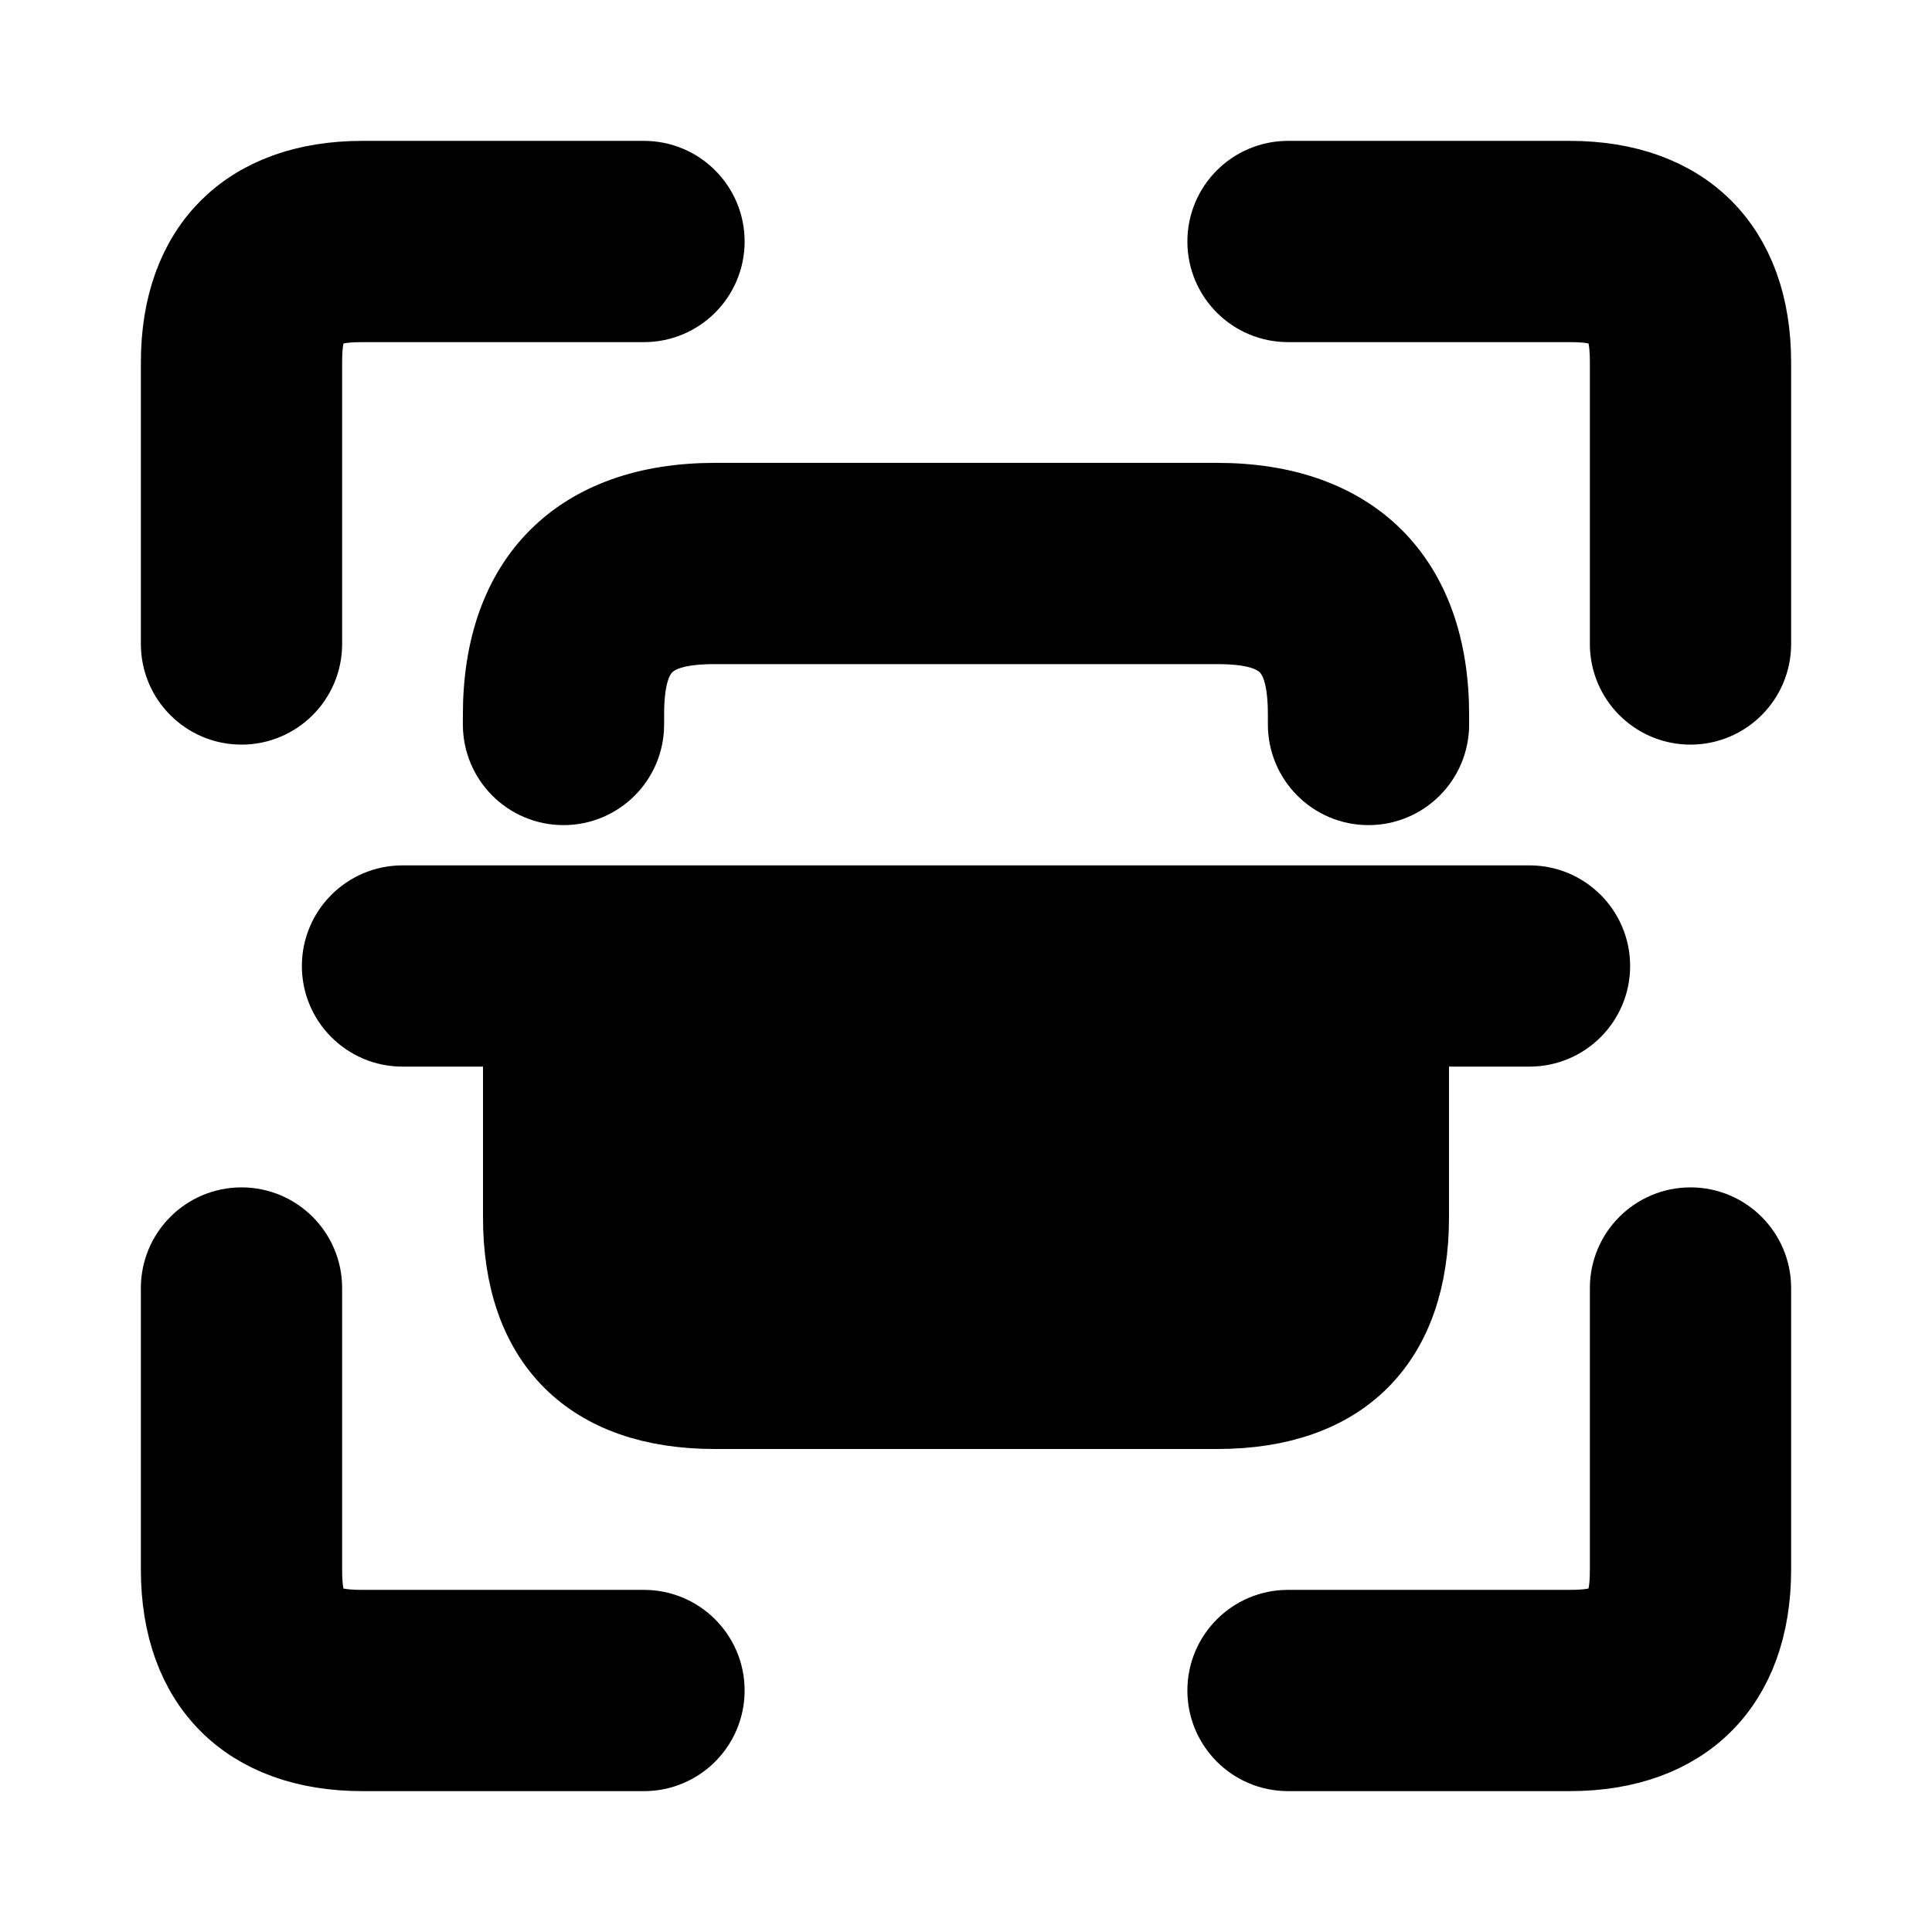 <svg viewBox="0 0 24 24" fill="currentColor" stroke="currentColor" xmlns="http://www.w3.org/2000/svg">
<path d="M2.25 8V4.5C2.25 3.091 3.091 2.25 4.5 2.25H8C8.414 2.25 8.75 2.586 8.75 3C8.75 3.414 8.414 3.75 8 3.75H4.5C3.911 3.75 3.75 3.911 3.75 4.5V8C3.75 8.414 3.414 8.75 3 8.75C2.586 8.75 2.25 8.414 2.25 8ZM8 20.25H4.5C3.911 20.25 3.75 20.089 3.75 19.5V16C3.75 15.586 3.414 15.25 3 15.25C2.586 15.25 2.25 15.586 2.25 16V19.5C2.25 20.909 3.091 21.75 4.5 21.75H8C8.414 21.75 8.75 21.414 8.75 21C8.75 20.586 8.414 20.25 8 20.25ZM21 15.25C20.586 15.25 20.25 15.586 20.25 16V19.5C20.25 20.089 20.089 20.25 19.5 20.25H16C15.586 20.25 15.25 20.586 15.25 21C15.25 21.414 15.586 21.75 16 21.75H19.5C20.909 21.75 21.75 20.909 21.75 19.5V16C21.75 15.586 21.414 15.25 21 15.25ZM19.5 2.25H16C15.586 2.25 15.25 2.586 15.25 3C15.25 3.414 15.586 3.75 16 3.75H19.5C20.089 3.75 20.25 3.911 20.25 4.5V8C20.25 8.414 20.586 8.75 21 8.75C21.414 8.75 21.75 8.414 21.75 8V4.5C21.75 3.091 20.909 2.25 19.5 2.25ZM17.5 15.12V12.75H19C19.414 12.75 19.75 12.414 19.75 12C19.75 11.586 19.414 11.25 19 11.25H5C4.586 11.25 4.25 11.586 4.25 12C4.25 12.414 4.586 12.75 5 12.75H6.5V15.12C6.5 16.65 7.34 17.5 8.88 17.5H15.12C16.66 17.5 17.5 16.65 17.5 15.12ZM6.25 8.88V9C6.25 9.414 6.586 9.75 7 9.75C7.414 9.75 7.75 9.414 7.75 9V8.88C7.75 8.035 8.035 7.75 8.88 7.75H15.12C15.965 7.75 16.25 8.035 16.25 8.88V9C16.25 9.414 16.586 9.75 17 9.75C17.414 9.75 17.75 9.414 17.75 9V8.88C17.75 7.209 16.791 6.25 15.12 6.25H8.88C7.209 6.25 6.25 7.208 6.25 8.88Z" />
</svg>
